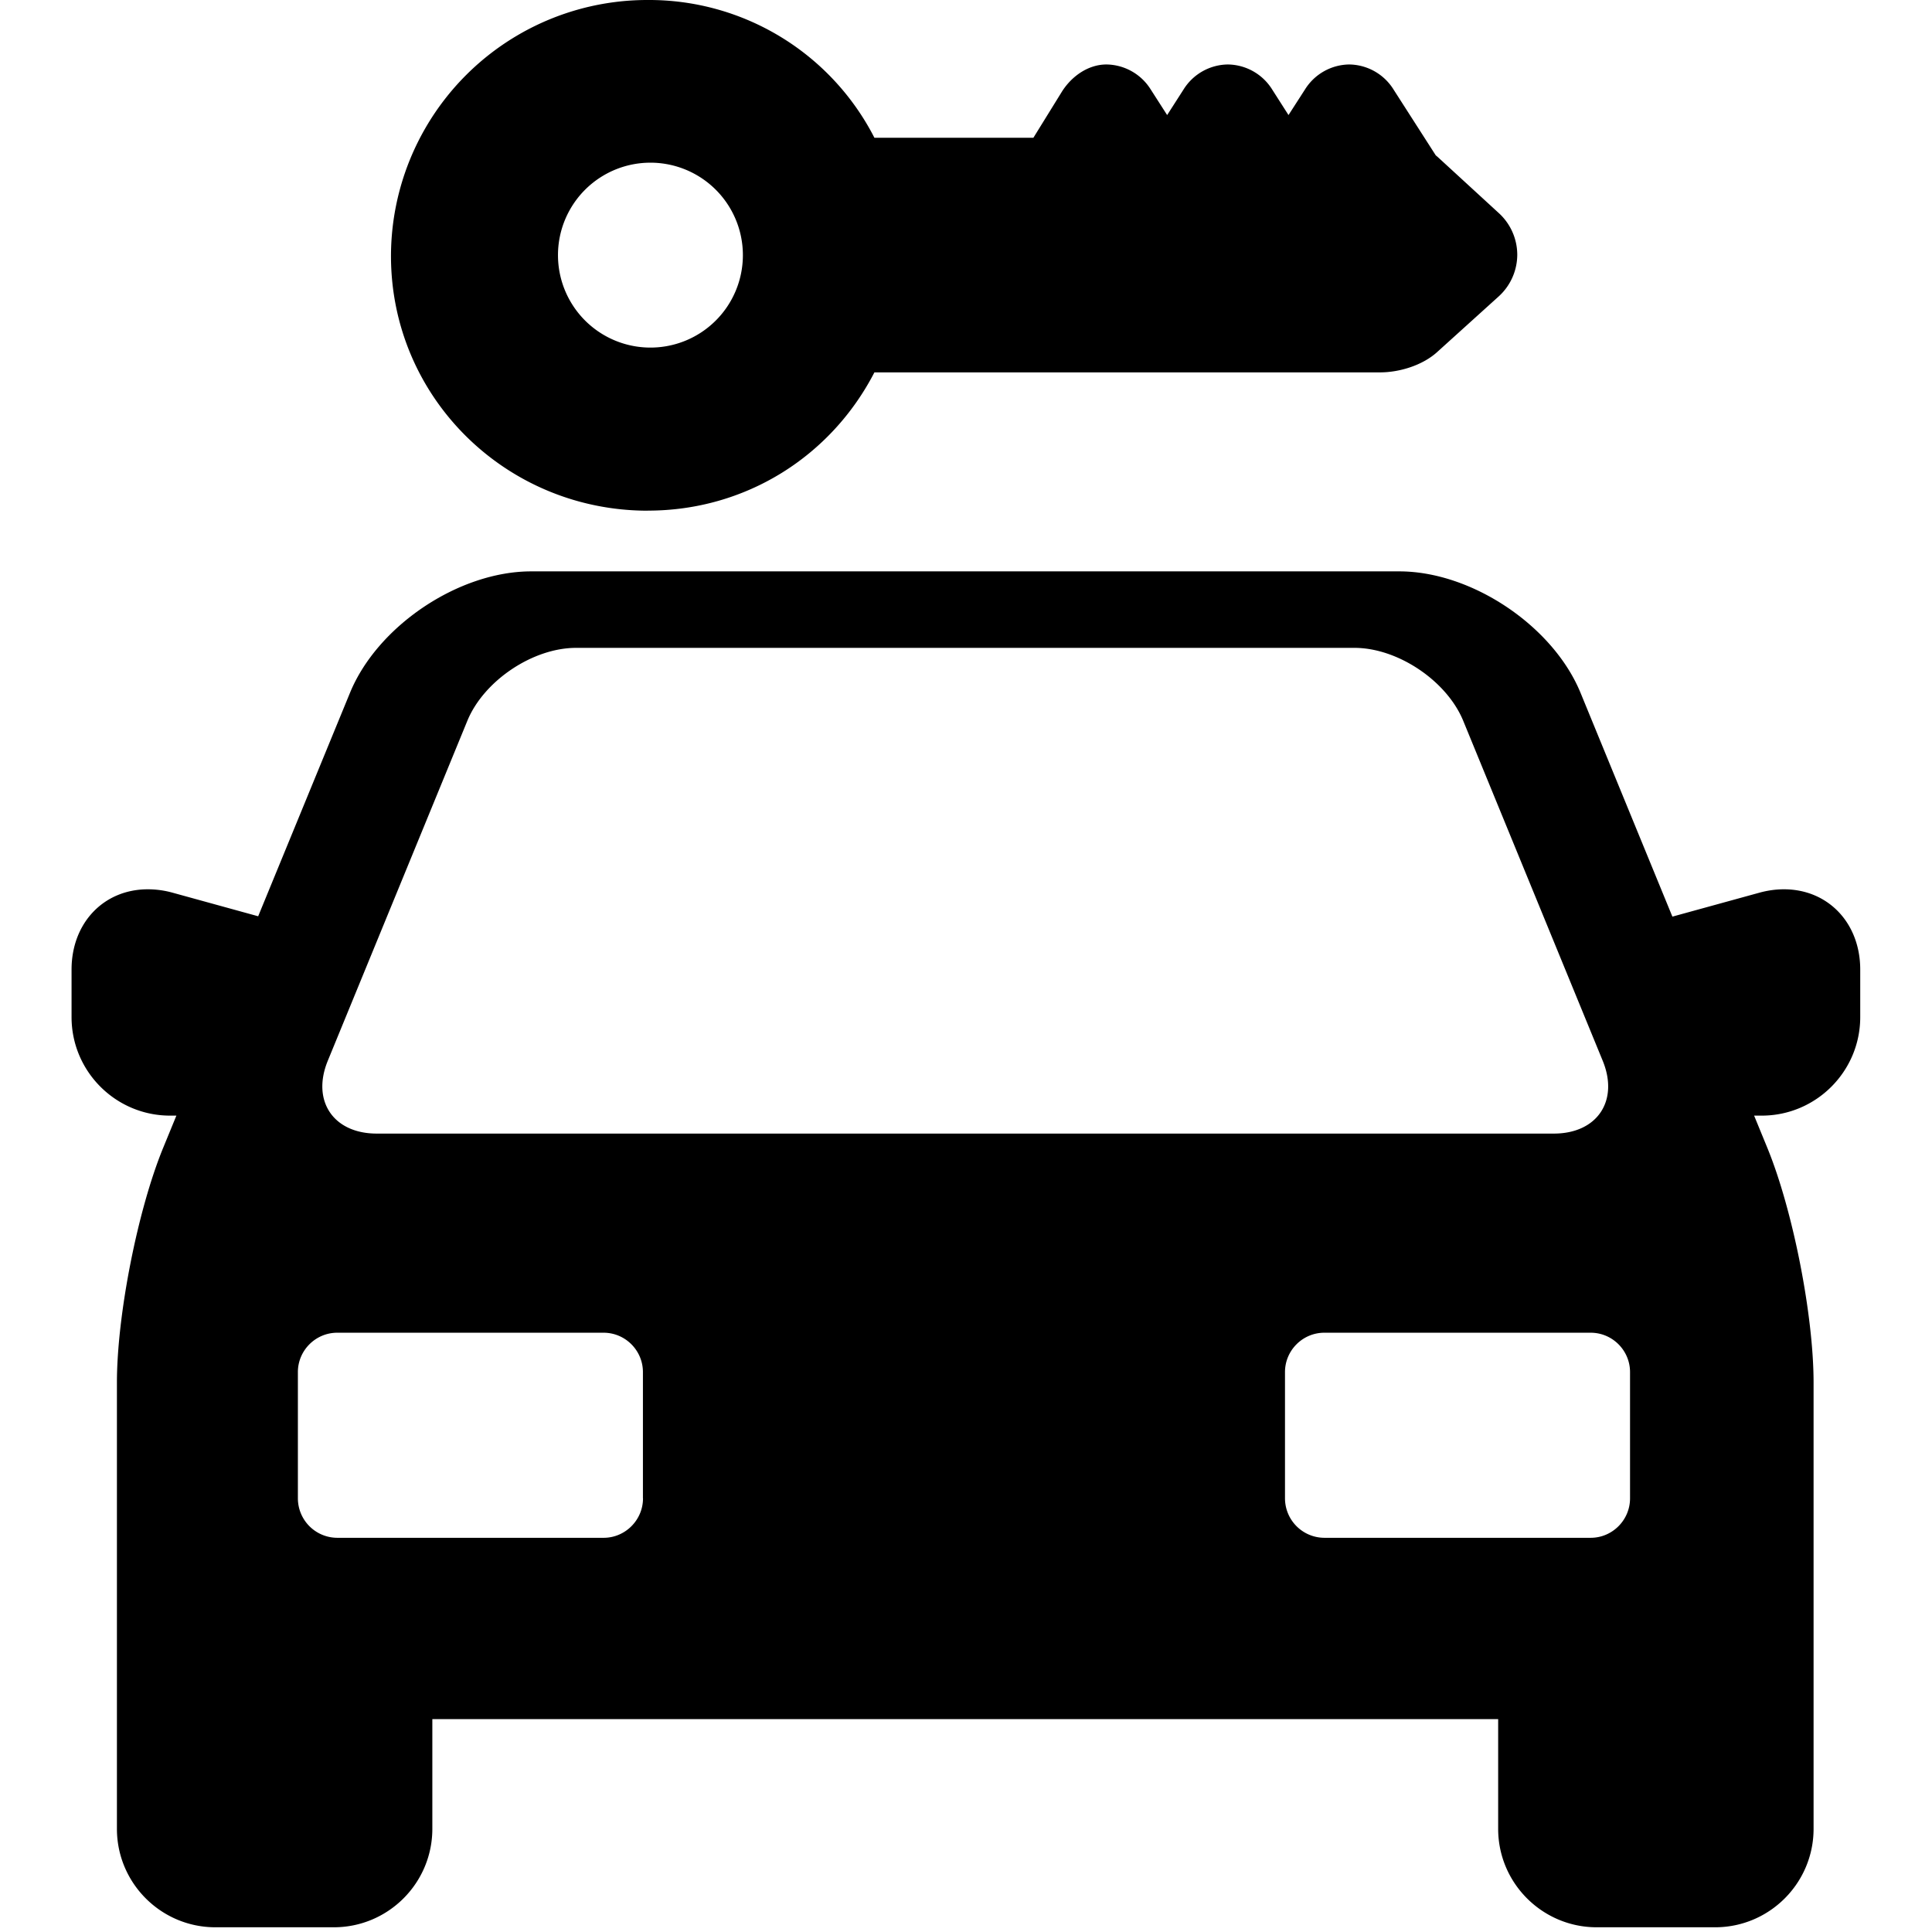 <svg xmlns="http://www.w3.org/2000/svg" viewBox="10 9 27 27">
    <g fill-rule="evenodd" fill="currentColor">
        <path d="M34.93 21.428c-.112 0-.228.016-.344.048l-1.214.334-1.283-3.126c-.384-.936-1.521-1.699-2.534-1.699H17.424c-1.013 0-2.15.762-2.534 1.7l-1.282 3.12-1.198-.33a1.298 1.298 0 0 0-.344-.047c-.618 0-1.066.472-1.066 1.122v.664c0 .76.618 1.377 1.377 1.377h.088l-.183.446c-.358.87-.648 2.344-.648 3.285v6.236c0 .759.617 1.376 1.376 1.376h1.655c.76 0 1.377-.617 1.377-1.376v-1.533h14.895v1.533c0 .759.618 1.376 1.377 1.376h1.655c.759 0 1.376-.617 1.376-1.376v-6.236c0-.941-.29-2.415-.648-3.285l-.183-.446h.106c.76 0 1.377-.618 1.377-1.377v-.664c0-.65-.449-1.122-1.066-1.122zm-20.349 2.396l1.95-4.75c.23-.56.914-1.02 1.52-1.02h10.878c.605 0 1.29.46 1.52 1.02l1.949 4.75c.23.56-.077 1.018-.683 1.018h-16.45c-.607 0-.914-.458-.684-1.018zm4.405 6.116c0 .303-.248.551-.55.551h-3.723a.552.552 0 0 1-.55-.55v-1.766c0-.303.248-.55.55-.55h3.722c.303 0 .55.247.55.55v1.765zm13.244.551h-3.722a.552.552 0 0 1-.55-.55v-1.766c0-.303.247-.55.55-.55h3.722c.303 0 .55.247.55.55v1.765c0 .303-.247.551-.55.551zM19.054 16.136c1.369 0 2.561-.76 3.166-1.932h7.066c.277 0 .6-.101.803-.288l.855-.773a.791.791 0 0 0 .26-.584.79.79 0 0 0-.26-.583l-.855-.785-.024-.02-.59-.92a.74.74 0 0 0-.62-.35.74.74 0 0 0-.618.35l-.23.357-.228-.357a.74.74 0 0 0-.62-.35.74.74 0 0 0-.619.35l-.229.357-.229-.357a.74.74 0 0 0-.619-.35c-.247 0-.478.155-.619.374l-.402.65H22.22A3.537 3.537 0 0 0 19.054 9a3.583 3.583 0 0 0-3.59 3.577c0 1.98 1.61 3.56 3.59 3.56zm0-4.862a1.292 1.292 0 1 1 0 2.583 1.292 1.292 0 0 1 0-2.583z"/>
    </g>
</svg>
